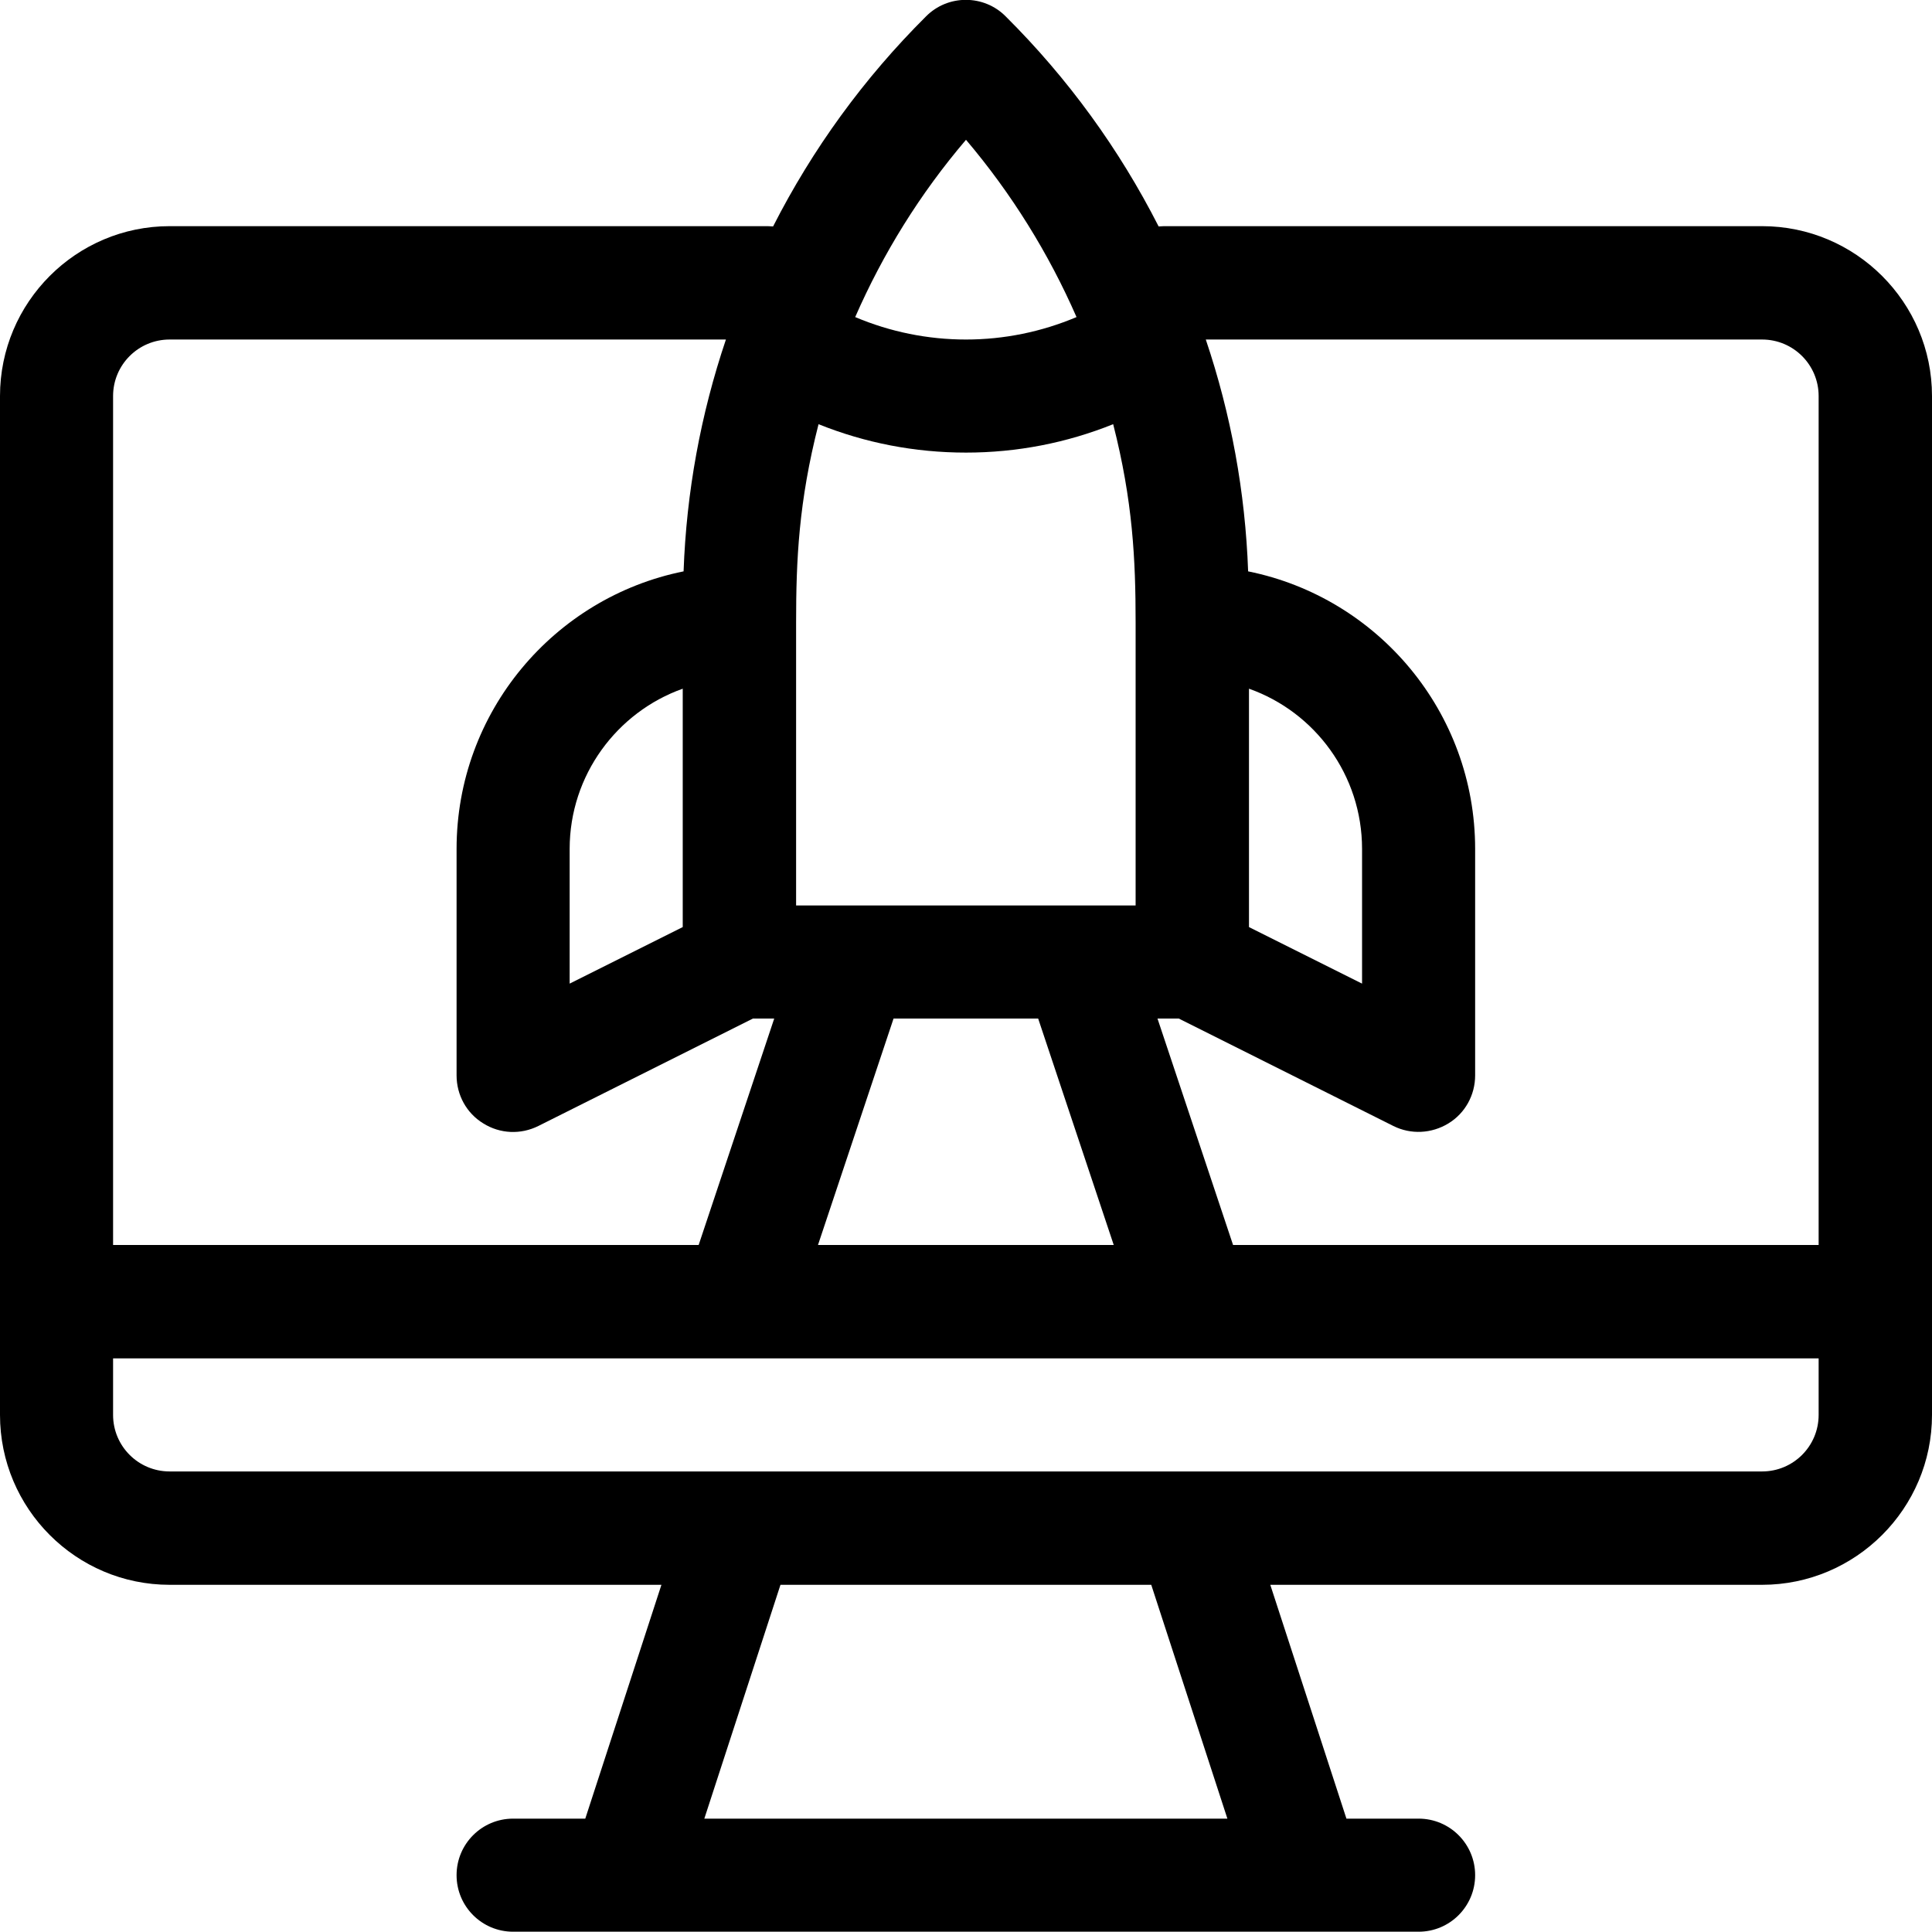 <svg width="68" height="68" viewBox="0 0 68 68" fill="none" xmlns="http://www.w3.org/2000/svg" xmlns:xlink="http://www.w3.org/1999/xlink">
	<desc>
			Created with Pixso.
	</desc>
	<defs/>
	<path id="Vector" d="M62.02 7.96L40.97 7.96C40.9 7.96 40.84 7.97 40.78 7.97C39.39 5.24 37.59 2.76 35.4 0.58C34.63 -0.2 33.36 -0.2 32.59 0.58C30.4 2.76 28.6 5.24 27.21 7.97C27.15 7.97 27.09 7.96 27.02 7.96L5.97 7.96C2.68 7.96 0 10.64 0 13.94L0 49.8C0 53.1 2.68 55.78 5.97 55.78L23.28 55.78L20.6 64.01L18.06 64.01C16.96 64.01 16.07 64.9 16.07 66C16.07 67.1 16.96 67.99 18.06 67.99C18.36 67.99 49.65 67.99 49.93 67.99C51.03 67.99 51.92 67.1 51.92 66C51.92 64.9 51.03 64.01 49.93 64.01L47.39 64.01L44.71 55.78L62.02 55.78C65.31 55.78 68 53.1 68 49.8L68 13.94C68 10.64 65.31 7.96 62.02 7.96ZM34 4.92C35.61 6.82 36.91 8.92 37.89 11.16C36.66 11.68 35.34 11.95 34 11.95C32.65 11.95 31.33 11.68 30.1 11.16C31.08 8.92 32.38 6.82 34 4.92ZM28.02 21.91C28.02 19.72 28.11 17.66 28.81 14.93C30.45 15.59 32.2 15.93 34 15.93C35.79 15.93 37.54 15.59 39.18 14.93C39.87 17.63 39.97 19.69 39.97 21.91L39.97 31.87C38.76 31.87 29.97 31.87 28.02 31.87L28.02 21.91ZM39.2 43.82L28.79 43.82L31.45 35.85L36.54 35.85L39.2 43.82ZM3.98 13.94C3.98 12.84 4.87 11.95 5.97 11.95L25.55 11.95C24.66 14.59 24.16 17.32 24.06 20.11C19.5 21.03 16.07 25.06 16.07 29.88L16.07 37.85C16.07 38.54 16.42 39.18 17.01 39.54C17.6 39.91 18.33 39.94 18.95 39.63L26.5 35.85L27.25 35.85L24.59 43.82L3.98 43.82L3.98 13.94ZM24.03 24.24L24.03 32.63L20.05 34.62L20.05 29.88C20.05 27.28 21.72 25.06 24.03 24.24ZM24.79 64.01L27.47 55.78L40.52 55.78L43.2 64.01L24.79 64.01ZM64.01 49.8C64.01 50.9 63.12 51.79 62.02 51.79C61.4 51.79 6.29 51.79 5.97 51.79C4.87 51.79 3.98 50.9 3.98 49.8L3.98 47.81C6.16 47.81 61.7 47.81 64.01 47.81L64.01 49.8ZM64.01 43.82L43.4 43.82L40.74 35.85L41.49 35.85L49.04 39.63C49.66 39.94 50.39 39.9 50.98 39.54C51.57 39.18 51.92 38.54 51.92 37.85L51.92 29.88C51.92 25.06 48.49 21.03 43.93 20.11C43.83 17.32 43.33 14.59 42.44 11.95L62.02 11.95C63.12 11.95 64.01 12.84 64.01 13.94L64.01 43.82ZM43.96 32.63L43.96 24.24C46.28 25.06 47.94 27.28 47.94 29.88L47.94 34.62L43.96 32.63Z" fill="#000000" fill-opacity="1" fill-rule="nonzero"/>
</svg>
